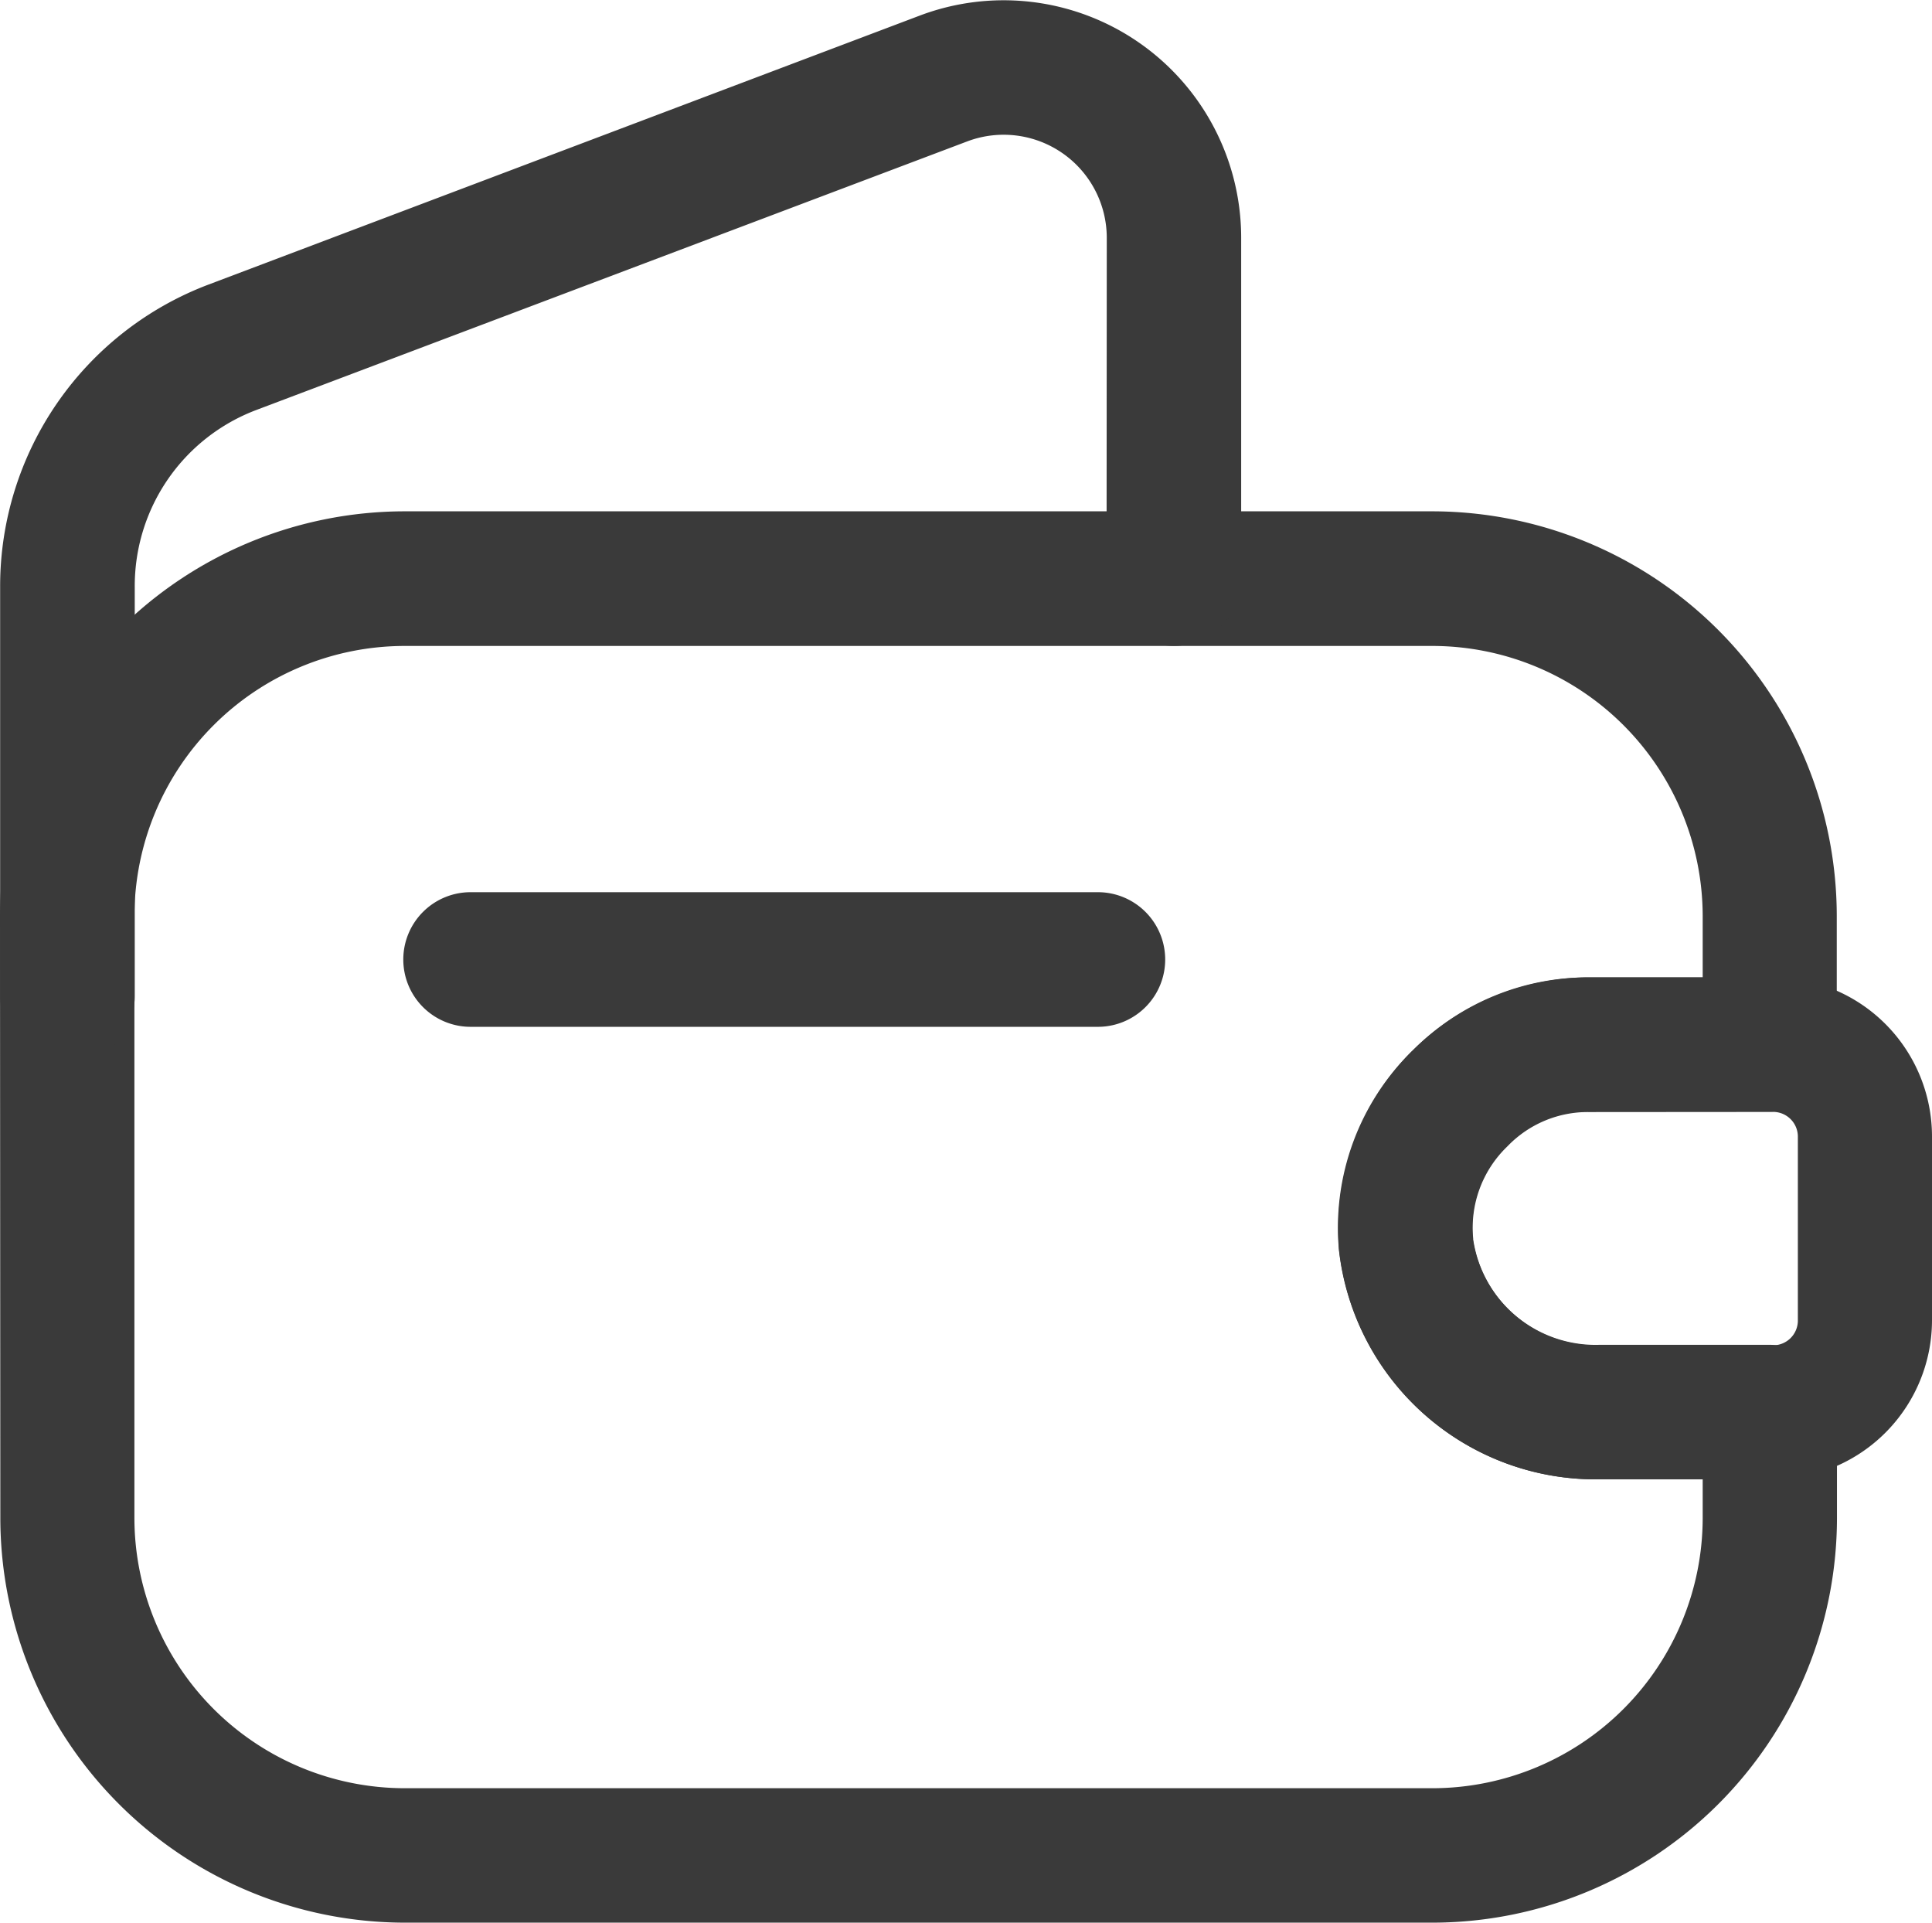 <svg xmlns="http://www.w3.org/2000/svg" width="28.705" height="28.567" viewBox="0 0 28.705 28.567">
  <g id="Group_64908" data-name="Group 64908" transform="translate(-0.75 -0.295)">
    <path id="Path_74592" data-name="Path 74592" d="M6.755,8A4.019,4.019,0,0,0,2.747,12v8.961a4.019,4.019,0,0,0,4.008,4.008H22.04a4.019,4.019,0,0,0,4.008-4.008V20.38H24.517a3.837,3.837,0,0,1-3.871-3.4,3.742,3.742,0,0,1,3.711-4.057h1.691V12A4.019,4.019,0,0,0,22.04,8ZM.75,12a6.016,6.016,0,0,1,6-6H22.04a6.016,6.016,0,0,1,6,6v1.917a1,1,0,0,1-1,1h-2.69a1.655,1.655,0,0,0-1.2.5l-.018.018a1.676,1.676,0,0,0-.5,1.361v.012h0a1.843,1.843,0,0,0,1.881,1.574h2.53a1,1,0,0,1,1,1v1.584a6.016,6.016,0,0,1-6,6H6.755a6.016,6.016,0,0,1-6-6Z" transform="translate(0 1.891)" fill="#3a3a3a" fill-rule="evenodd"/>
    <path id="Path_74593" data-name="Path 74593" d="M17.194,3.83a1.532,1.532,0,0,0-2.069-1.436L4.552,6.388a2.794,2.794,0,0,0-1.8,2.621v6.085a1,1,0,0,1-2,0V9.01a4.79,4.79,0,0,1,3.1-4.489L14.417.526h0a3.529,3.529,0,0,1,4.774,3.3V8.89a1,1,0,1,1-2,0Z" transform="translate(0 0)" fill="#3a3a3a" fill-rule="evenodd"/>
    <path id="Path_74594" data-name="Path 74594" d="M19.407,13.2a1.655,1.655,0,0,0-1.2.5l-.018.018a1.676,1.676,0,0,0-.5,1.361v.012h0a1.842,1.842,0,0,0,1.881,1.574h2.587a.368.368,0,0,0,.356-.359V13.557a.368.368,0,0,0-.356-.359Zm-2.624-.906A3.652,3.652,0,0,1,19.407,11.2h2.805a2.365,2.365,0,0,1,2.294,2.356V16.3a2.366,2.366,0,0,1-2.294,2.356H19.566a3.837,3.837,0,0,1-3.871-3.4A3.673,3.673,0,0,1,16.783,12.292Z" transform="translate(4.949 3.615)" fill="#3a3a3a" fill-rule="evenodd"/>
    <path id="Path_74595" data-name="Path 74595" d="M5.25,11.249a1,1,0,0,1,1-1h9.32a1,1,0,0,1,0,2H6.249A1,1,0,0,1,5.25,11.249Z" transform="translate(1.492 3.3)" fill="#3a3a3a" fill-rule="evenodd"/>
  </g>
</svg>
